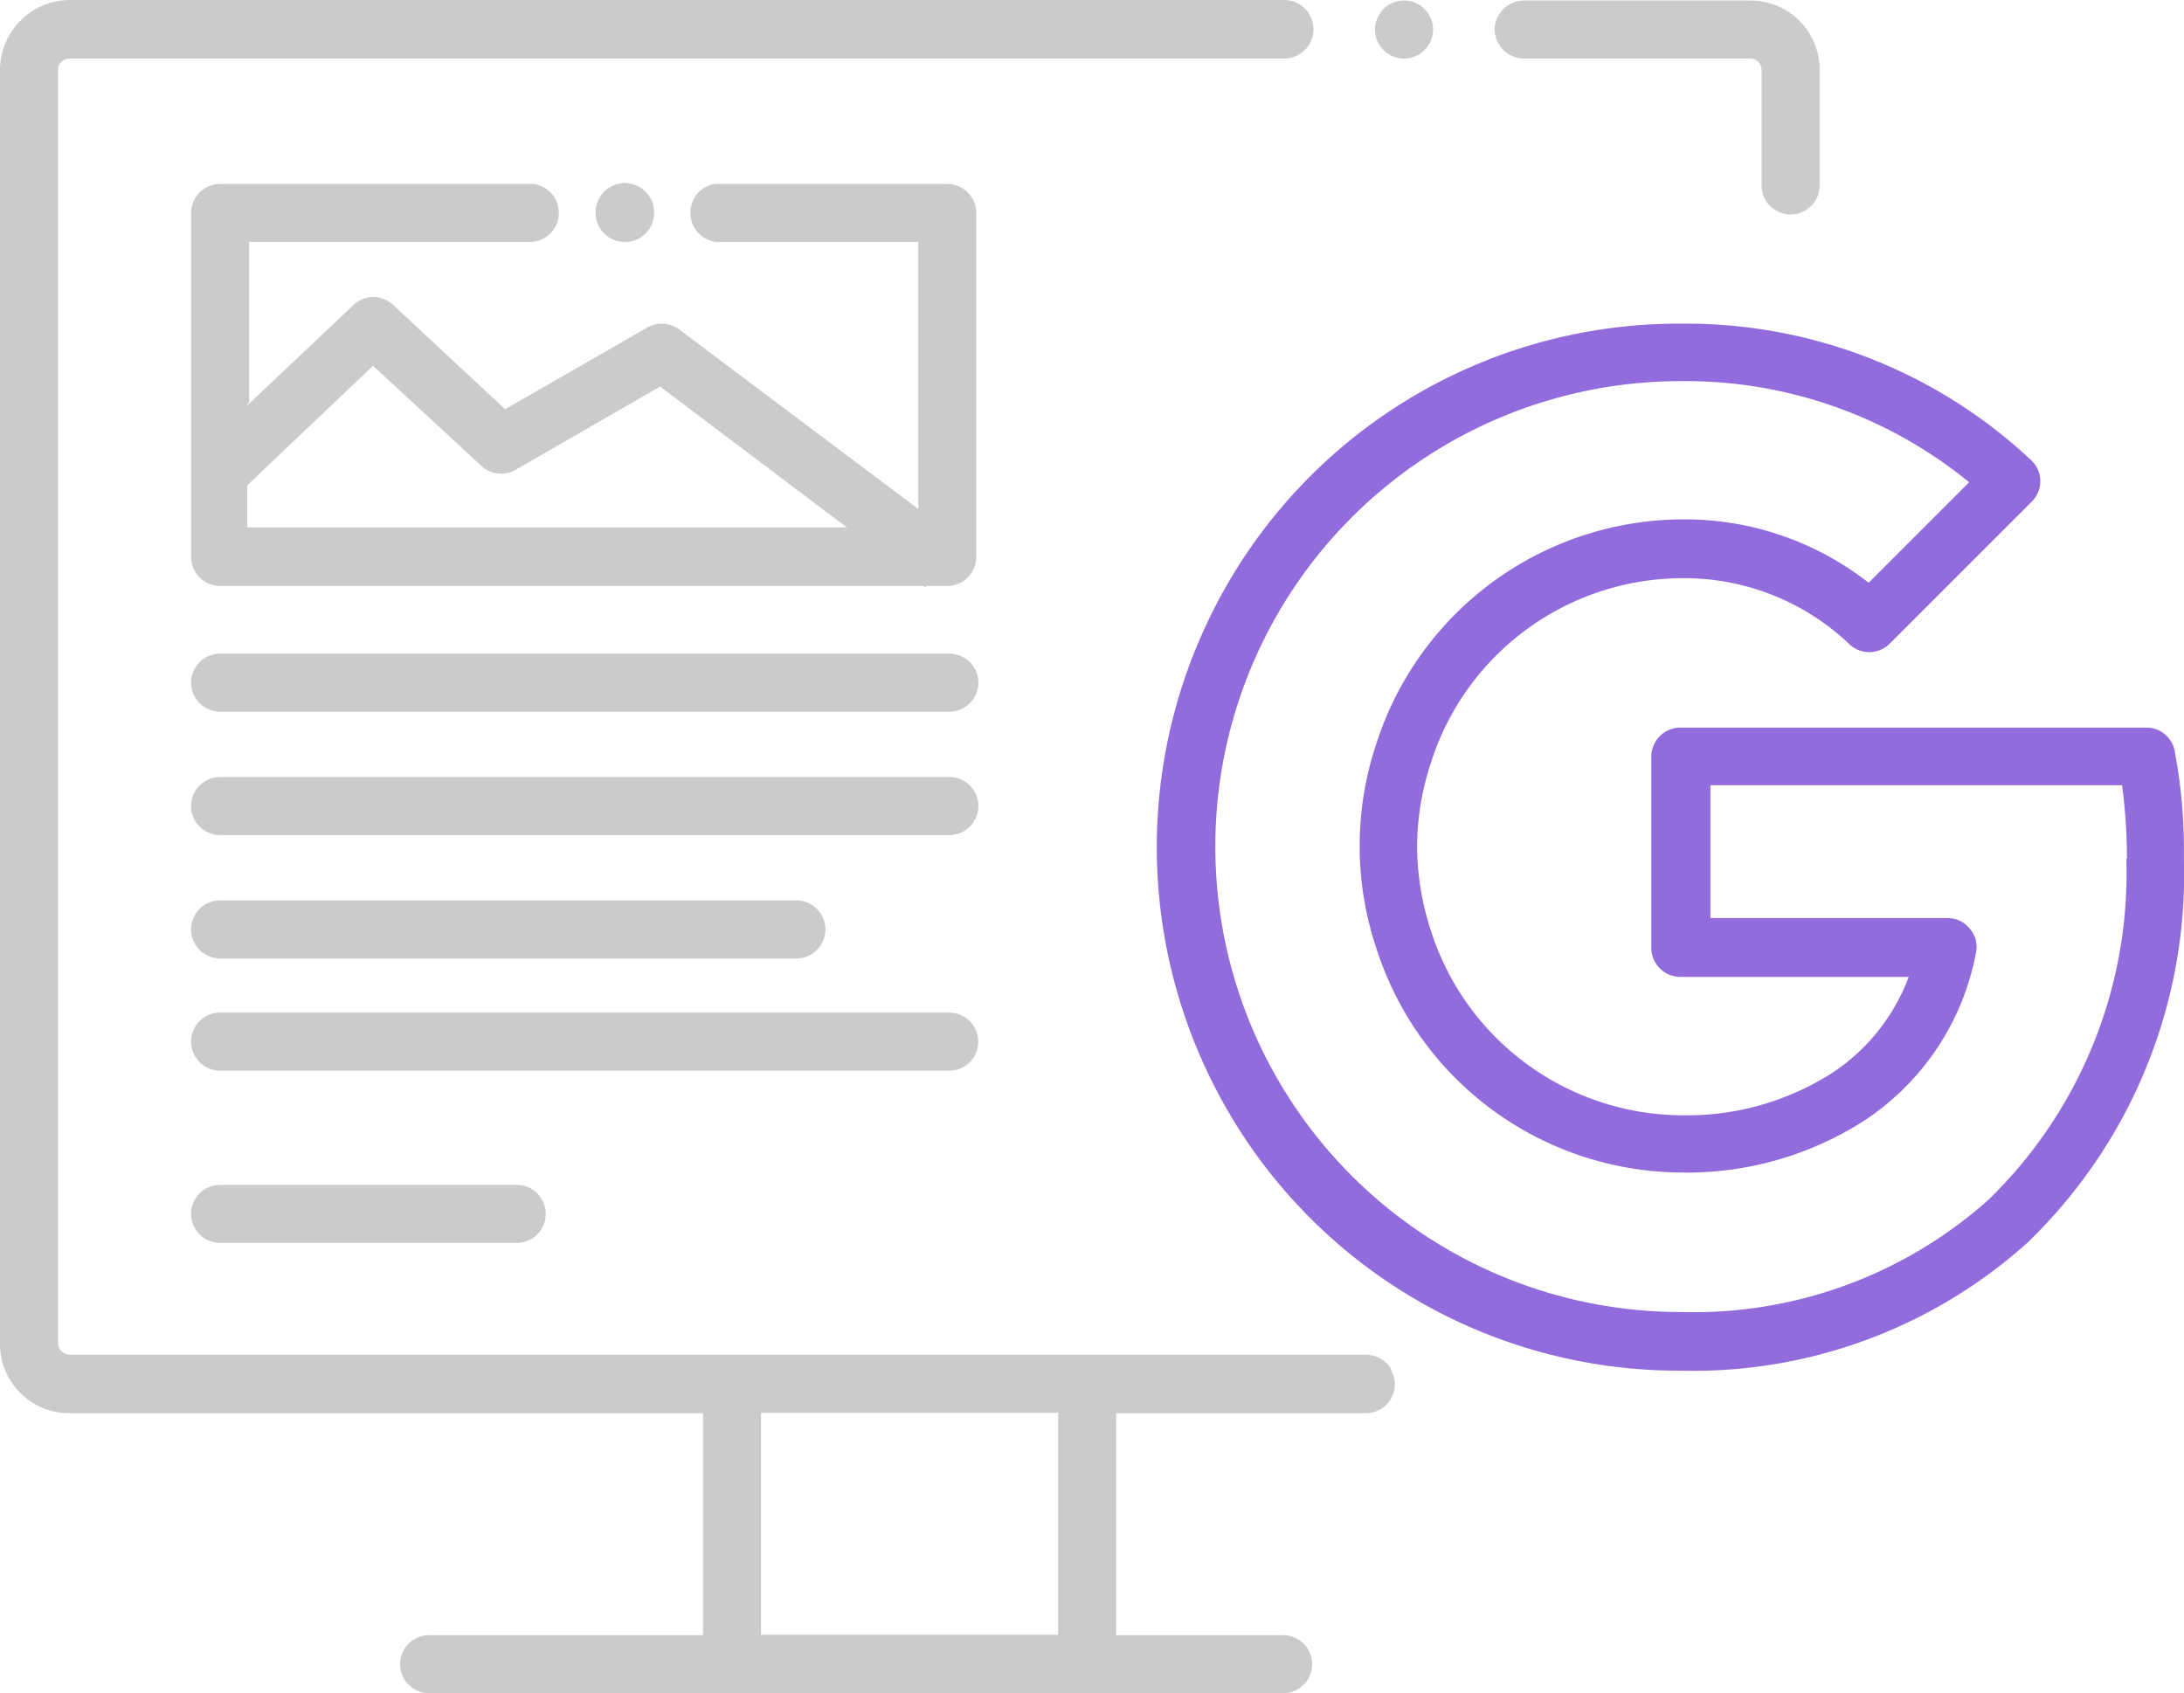 <svg xmlns="http://www.w3.org/2000/svg" viewBox="0 0 71.722 55.61"><path d="M42.207,45.566V40.307h9.279a.956.956,0,0,0,.89-.953h0a.961.961,0,0,0-.842-.953H41.253a.956.956,0,0,0-.953.953v11.3a.956.956,0,0,0,.953.953h23.1l.064.048.032-.048h.683a.956.956,0,0,0,.953-.953v-11.3a.956.956,0,0,0-.953-.953H57.539a.941.941,0,0,0-.842.906h0a.958.958,0,0,0,.842,1H64.18v8.77l-7.849-5.895a.966.966,0,0,0-1.049-.064L50.612,45.8l-3.686-3.432a.941.941,0,0,0-1.3.016l-3.48,3.289v-.048A.124.124,0,0,0,42.207,45.566Zm4.067-1.192,3.559,3.289a.958.958,0,0,0,1.128.127L55.7,45.057l6.133,4.624H42.143V48.3Z" transform="translate(-34.024 -32.362)" fill="#cbcbcb"/><path d="M41.253,188.407H60.177a.953.953,0,1,0,0-1.907H41.253a.953.953,0,1,0,0,1.907Z" transform="translate(-34.024 -156.931)" fill="#cbcbcb"/><path d="M65.2,161H41.253a.953.953,0,1,0,0,1.907H65.2a.953.953,0,1,0,0-1.907Z" transform="translate(-34.024 -135.483)" fill="#cbcbcb"/><path d="M66.151,210.653a.956.956,0,0,0-.953-.953H41.253a.953.953,0,0,0,0,1.907H65.2A.956.956,0,0,0,66.151,210.653Z" transform="translate(-34.024 -176.445)" fill="#cbcbcb"/><path d="M41.253,245.3a.953.953,0,0,0,0,1.907h9.74a.953.953,0,0,0,0-1.907Z" transform="translate(-34.024 -206.389)" fill="#cbcbcb"/><path d="M65.2,135.5H41.253a.953.953,0,1,0,0,1.907H65.2a.953.953,0,1,0,0-1.907Z" transform="translate(-34.024 -114.035)" fill="#cbcbcb"/><path d="M124.853,40.138h.079a.956.956,0,0,0,.89-.953v-.016a.961.961,0,0,0-.842-.953c-.032,0-.079-.016-.111-.016h-.016a.236.236,0,0,0-.111.016.961.961,0,0,0-.842.953v.016a.956.956,0,0,0,.89.953Z" transform="translate(-104.341 -32.194)" fill="#cbcbcb"/><path d="M46.4,45.237a.958.958,0,0,0-.6-.334.44.44,0,0,0-.143-.016H3.072a.381.381,0,0,1-.365-.365V2.688a.37.37,0,0,1,.365-.365h39.9a.961.961,0,0,0,0-1.923H3.072A2.3,2.3,0,0,0,.8,2.688v41.85A2.272,2.272,0,0,0,3.072,46.81H23.886V54.1H14.893a.953.953,0,0,0,0,1.907H42.936a.953.953,0,1,0,0-1.907H37.455V46.81h8.2a.956.956,0,0,0,.953-.953.816.816,0,0,0-.1-.4A.491.491,0,0,0,46.4,45.237Zm-10.852,8.85H25.793V46.795h9.756Z" transform="translate(-0.8 -0.4)" fill="#cbcbcb"/><path d="M310.669,2.407h7.436a.37.37,0,0,1,.365.365v3.8a.953.953,0,1,0,1.907,0v-3.8A2.272,2.272,0,0,0,318.105.5h-7.436a.977.977,0,0,0-.969.953A.98.98,0,0,0,310.669,2.407Z" transform="translate(-260.62 -0.484)" fill="#cbcbcb"/><path d="M285.953,2.407h0a.953.953,0,0,0,0-1.907h0a.953.953,0,0,0,0,1.907Z" transform="translate(-239.845 -0.484)" fill="#cbcbcb"/><path d="M273.329,81.345a.94.94,0,0,0-.937-.779h-15.3a.956.956,0,0,0-.953.953V87.8a.956.956,0,0,0,.953.953h7.5a6.466,6.466,0,0,1-2.526,3.162,8.87,8.87,0,0,1-4.973,1.382,8.7,8.7,0,0,1-8.183-6.038,8.945,8.945,0,0,1-.461-2.781,8.794,8.794,0,0,1,.461-2.78,8.679,8.679,0,0,1,8.183-6.038,7.86,7.86,0,0,1,5.545,2.161.949.949,0,0,0,1.335-.016l4.655-4.655a.95.95,0,0,0,.286-.683.939.939,0,0,0-.3-.683A16.567,16.567,0,0,0,257.091,67.3a17.111,17.111,0,0,0-15.364,9.47,17.23,17.23,0,0,0,0,15.444,17.111,17.111,0,0,0,15.364,9.47,16.411,16.411,0,0,0,11.392-4.195,16.8,16.8,0,0,0,5.148-12.6v-.111h0A17.564,17.564,0,0,0,273.329,81.345Zm-1.589,3.527a14.959,14.959,0,0,1-4.528,11.2,14.535,14.535,0,0,1-10.105,3.686,15.285,15.285,0,1,1,0-30.57,14.7,14.7,0,0,1,9.47,3.321l-3.3,3.3a9.794,9.794,0,0,0-6.165-2.081,10.6,10.6,0,0,0-9.994,7.34,10.576,10.576,0,0,0,0,6.769,10.578,10.578,0,0,0,9.994,7.34,10.765,10.765,0,0,0,6.038-1.716,8.467,8.467,0,0,0,3.654-5.513.909.909,0,0,0-.207-.779.927.927,0,0,0-.731-.35h-7.785V82.458H271.6a18.453,18.453,0,0,1,.159,2.288v.127Z" transform="translate(-201.911 -56.671)" fill="#926cdc"/></svg>